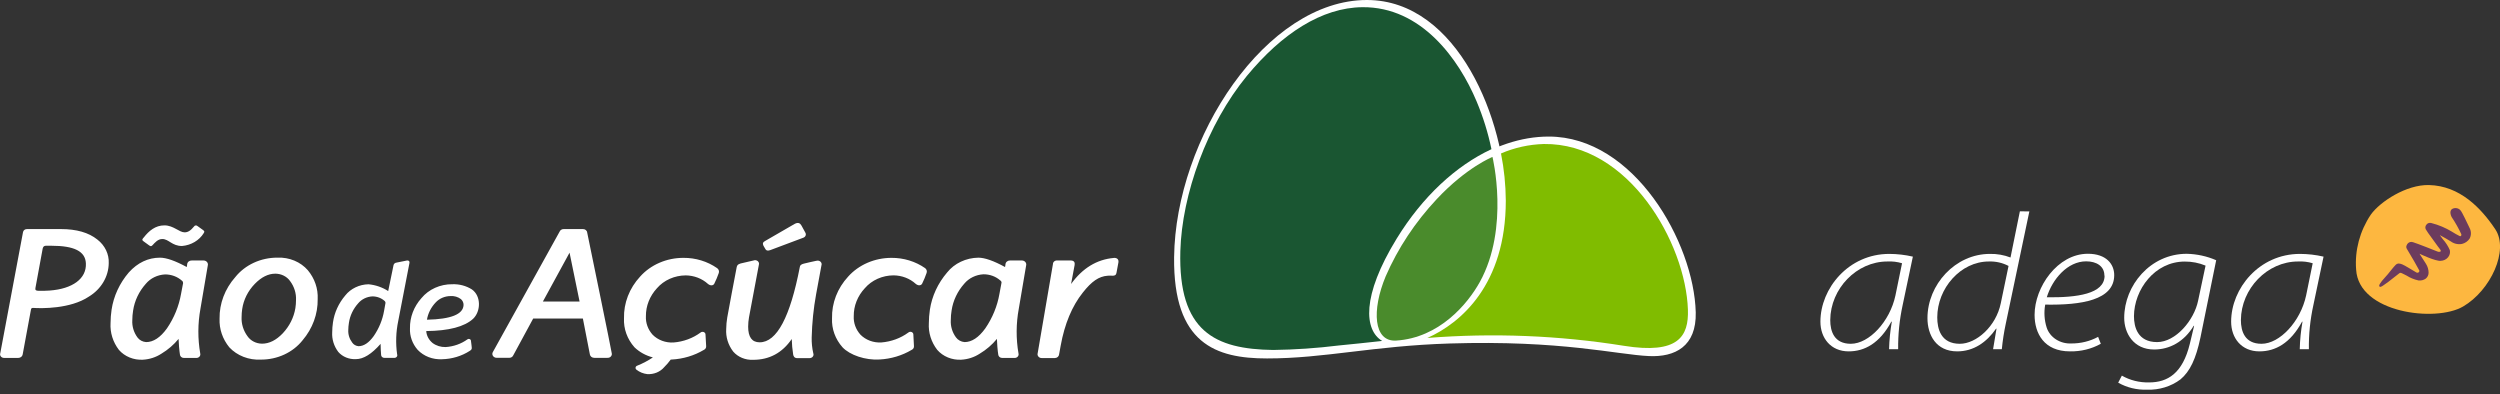 <svg width="412" height="65" viewBox="0 0 412 65" fill="none" xmlns="http://www.w3.org/2000/svg">
<rect x="0" y="0" width="412" height="65" fill="#333333" stroke="none"/>
<g clip-path="url(#clip0_198_22)">
<path d="M33.552 42.927H31.607C31.422 42.92 31.241 42.977 31.1 43.087C30.96 43.197 30.87 43.352 30.849 43.52C30.849 43.709 30.771 44.005 30.771 44.005C28.89 42.98 27.419 42.465 26.368 42.465C24.423 42.465 22.686 43.283 21.227 44.899C19.702 46.683 18.722 48.804 18.387 51.047C18.279 51.775 18.223 52.509 18.219 53.244C18.124 54.814 18.608 56.368 19.593 57.657C20.061 58.198 20.665 58.628 21.353 58.91C22.042 59.193 22.795 59.319 23.548 59.28C24.645 59.219 25.702 58.876 26.595 58.291C27.688 57.634 28.647 56.808 29.429 55.85C29.429 56.336 29.558 57.888 29.655 58.439C29.667 58.588 29.74 58.729 29.861 58.831C29.981 58.933 30.14 58.99 30.304 58.989H32.398C32.493 58.986 32.585 58.963 32.669 58.922C32.753 58.882 32.827 58.826 32.884 58.757C32.942 58.688 32.982 58.608 33.002 58.524C33.022 58.439 33.022 58.351 33.001 58.267C32.577 55.819 32.588 53.325 33.033 50.881C33.033 50.881 34.2 44.029 34.246 43.739C34.271 43.642 34.273 43.542 34.249 43.445C34.227 43.349 34.18 43.258 34.113 43.18C34.047 43.102 33.962 43.039 33.864 42.995C33.767 42.951 33.66 42.928 33.552 42.927ZM30.181 46.623C30.148 46.771 29.837 48.429 29.837 48.429C29.485 50.447 28.696 52.38 27.516 54.115C26.427 55.625 25.279 56.377 24.086 56.377C23.801 56.358 23.525 56.279 23.278 56.148C23.031 56.017 22.82 55.836 22.66 55.619C22.041 54.776 21.741 53.772 21.804 52.759C21.807 52.235 21.85 51.713 21.934 51.195C22.174 49.567 22.903 48.031 24.041 46.759C24.415 46.311 24.891 45.941 25.436 45.676C25.981 45.412 26.582 45.258 27.198 45.225C28.232 45.219 29.226 45.585 29.967 46.244C30.032 46.287 30.084 46.344 30.117 46.41C30.151 46.477 30.167 46.55 30.161 46.623H30.181ZM16.047 39.48C14.616 38.327 12.608 37.751 10.024 37.751H4.487C4.323 37.739 4.16 37.784 4.031 37.877C3.902 37.971 3.817 38.106 3.793 38.254C3.741 38.521 0.454 56.022 0.045 58.208C0.013 58.299 0.005 58.396 0.022 58.491C0.04 58.586 0.082 58.675 0.146 58.751C0.21 58.828 0.293 58.889 0.389 58.929C0.484 58.97 0.589 58.988 0.694 58.983H3.028C3.198 58.98 3.362 58.923 3.491 58.821C3.62 58.72 3.706 58.58 3.734 58.427C3.799 58.083 4.817 52.575 5.103 51.017C5.154 50.822 5.193 50.733 5.485 50.745C6.782 50.834 11.592 50.929 14.64 48.885C15.637 48.281 16.458 47.462 17.03 46.501C17.602 45.54 17.907 44.465 17.92 43.371C17.953 42.635 17.801 41.902 17.476 41.228C17.152 40.553 16.663 39.956 16.047 39.48ZM8.266 47.879C7.619 47.925 6.97 47.939 6.321 47.92C5.919 47.92 5.777 47.79 5.835 47.482C6.075 46.22 6.989 41.186 7.022 41.026C7.054 40.866 7.112 40.499 7.586 40.499H8.454C12.234 40.499 14.063 41.411 14.153 43.395C14.283 45.936 11.93 47.606 8.208 47.879H8.266ZM183.567 42.507C180.753 42.755 178.402 44.187 176.513 46.801C176.513 46.801 177.038 43.999 177.097 43.679C177.174 43.247 177.012 42.927 176.448 42.927H174.244C174.153 42.918 174.061 42.926 173.974 42.952C173.887 42.978 173.807 43.02 173.739 43.076C173.671 43.132 173.616 43.2 173.579 43.277C173.542 43.353 173.524 43.436 173.524 43.52C173.492 43.745 171.326 56.36 171.009 58.214C170.98 58.309 170.976 58.408 170.998 58.505C171.019 58.601 171.065 58.692 171.132 58.769C171.199 58.846 171.285 58.908 171.383 58.95C171.481 58.991 171.588 59.011 171.696 59.007H173.835C174.012 59.006 174.182 58.945 174.311 58.835C174.441 58.726 174.521 58.576 174.536 58.415C174.587 58.107 174.801 56.958 174.801 56.958C175.45 53.375 176.675 50.443 178.445 48.222C179.91 46.362 181.077 45.551 182.543 45.438C182.808 45.418 183.075 45.418 183.34 45.438C183.677 45.438 183.924 45.361 183.989 45C184.092 44.497 184.28 43.395 184.319 43.223C184.397 42.649 183.969 42.459 183.509 42.507H183.567ZM96.766 38.313C96.75 38.153 96.665 38.004 96.531 37.899C96.397 37.794 96.223 37.741 96.046 37.751H92.928C92.773 37.743 92.62 37.782 92.491 37.861C92.362 37.94 92.265 38.055 92.215 38.189L81.238 57.989C81.172 58.089 81.137 58.205 81.137 58.322C81.137 58.44 81.173 58.555 81.239 58.656C81.306 58.757 81.402 58.839 81.516 58.893C81.63 58.948 81.758 58.973 81.886 58.966H83.929C84.068 58.969 84.204 58.933 84.32 58.863C84.436 58.793 84.526 58.693 84.577 58.575L87.871 52.492H96.059L97.213 58.415C97.24 58.573 97.329 58.717 97.465 58.82C97.599 58.922 97.771 58.976 97.946 58.972H100.092C100.201 58.98 100.311 58.963 100.412 58.925C100.512 58.886 100.602 58.826 100.672 58.75C100.742 58.673 100.792 58.583 100.816 58.485C100.84 58.388 100.839 58.287 100.812 58.19C100.792 57.87 97.129 40.067 96.766 38.313ZM89.466 49.697L93.862 41.642L95.515 49.697H89.466ZM126.13 41.032C126.318 41.358 126.597 41.334 126.947 41.216L132.38 39.178C132.467 39.148 132.545 39.102 132.611 39.043C132.676 38.983 132.727 38.911 132.759 38.832C132.792 38.753 132.806 38.668 132.799 38.584C132.793 38.5 132.767 38.417 132.724 38.343L132.075 37.159C131.855 36.768 131.524 36.596 130.96 36.898L126.143 39.682C125.721 39.901 125.644 40.114 125.812 40.487L126.13 41.032ZM23.626 39.747L24.553 40.422C24.786 40.57 24.89 40.665 25.123 40.422C25.551 39.966 26.018 39.391 26.751 39.391C27.814 39.391 28.346 40.54 29.993 40.54C30.734 40.478 31.448 40.252 32.072 39.881C32.697 39.511 33.214 39.007 33.578 38.414C33.747 38.148 33.682 38.083 33.448 37.899L32.515 37.23C32.476 37.197 32.43 37.173 32.38 37.16C32.329 37.146 32.276 37.144 32.224 37.152C32.173 37.161 32.124 37.18 32.082 37.209C32.04 37.238 32.006 37.276 31.983 37.319C31.419 38.017 30.952 38.29 30.427 38.29C29.519 38.29 28.592 37.141 27.095 37.141C25.597 37.141 24.54 38.053 23.704 39.119C23.49 39.35 23.321 39.533 23.626 39.741V39.747ZM66.968 42.951C66.508 43.034 65.671 43.206 65.347 43.277C65.226 43.289 65.113 43.337 65.024 43.412C64.936 43.488 64.876 43.588 64.854 43.697L63.973 47.967C63.015 47.346 61.899 46.96 60.731 46.848C59.983 46.863 59.249 47.036 58.587 47.354C57.924 47.672 57.351 48.125 56.912 48.678C55.805 49.977 55.099 51.523 54.87 53.156C54.792 53.682 54.751 54.212 54.747 54.743C54.676 55.901 55.03 57.047 55.752 58C56.096 58.396 56.54 58.71 57.046 58.916C57.551 59.122 58.103 59.214 58.656 59.185C59.897 59.185 61.252 58.346 62.721 56.668C62.721 57.13 62.78 58.285 62.806 58.486C62.806 58.551 62.82 58.615 62.847 58.675C62.875 58.736 62.915 58.79 62.965 58.836C63.016 58.881 63.076 58.917 63.142 58.942C63.208 58.966 63.279 58.978 63.35 58.977H64.952C65.033 58.984 65.115 58.972 65.189 58.942C65.264 58.912 65.329 58.866 65.378 58.806C65.427 58.747 65.459 58.677 65.471 58.604C65.483 58.53 65.473 58.455 65.444 58.385C65.188 56.554 65.251 54.697 65.632 52.883C65.632 52.883 67.454 43.496 67.474 43.36C67.532 43.146 67.435 42.85 66.968 42.945V42.951ZM63.298 51.213C63.044 52.697 62.462 54.117 61.587 55.388C60.789 56.49 59.959 57.053 59.078 57.053C58.867 57.033 58.665 56.969 58.486 56.867C58.308 56.764 58.157 56.625 58.047 56.46C57.581 55.845 57.352 55.105 57.398 54.358C57.403 53.971 57.438 53.585 57.502 53.203C57.675 52.014 58.21 50.894 59.045 49.969C59.322 49.641 59.672 49.371 60.072 49.177C60.473 48.983 60.914 48.869 61.366 48.844C61.745 48.843 62.119 48.91 62.469 49.042C62.818 49.174 63.136 49.369 63.402 49.614C63.483 49.695 63.529 49.8 63.532 49.91L63.298 51.213ZM152.459 44.189C150.866 43.078 148.914 42.482 146.909 42.495C145.545 42.495 144.197 42.772 142.964 43.305C141.731 43.839 140.642 44.616 139.778 45.581C138.005 47.498 137.06 49.941 137.119 52.451C137.037 54.183 137.65 55.883 138.844 57.23C140.056 58.527 142.643 59.392 144.951 59.244C146.834 59.147 148.655 58.602 150.235 57.663C150.369 57.605 150.478 57.508 150.547 57.389C150.616 57.269 150.641 57.133 150.618 56.999C150.618 56.804 150.56 55.815 150.521 55.128C150.522 55.041 150.495 54.956 150.444 54.882C150.393 54.809 150.319 54.751 150.232 54.716C150.145 54.681 150.049 54.669 149.955 54.684C149.861 54.698 149.774 54.737 149.704 54.796C148.429 55.736 146.876 56.307 145.243 56.437C144.6 56.473 143.957 56.376 143.361 56.154C142.765 55.931 142.231 55.589 141.8 55.151C141.034 54.294 140.641 53.208 140.698 52.101C140.679 50.414 141.329 48.778 142.527 47.494C143.091 46.837 143.81 46.306 144.631 45.94C145.452 45.573 146.353 45.382 147.266 45.379C148.634 45.394 149.941 45.895 150.91 46.777C151.312 47.114 151.779 47.091 151.967 46.747C152.253 46.169 152.499 45.576 152.706 44.971C152.754 44.833 152.757 44.684 152.713 44.545C152.669 44.406 152.581 44.282 152.459 44.189ZM118.181 44.189C116.587 43.075 114.632 42.479 112.625 42.495C111.26 42.493 109.911 42.769 108.678 43.303C107.444 43.836 106.356 44.614 105.493 45.581C103.72 47.498 102.775 49.941 102.835 52.451C102.752 54.183 103.365 55.883 104.559 57.23C105.385 58.029 106.434 58.607 107.594 58.901C106.801 59.435 105.947 59.888 105.046 60.251C104.971 60.271 104.904 60.309 104.851 60.36C104.798 60.412 104.762 60.477 104.746 60.546C104.73 60.615 104.735 60.687 104.76 60.754C104.786 60.821 104.83 60.881 104.89 60.926C105.394 61.326 106.017 61.579 106.679 61.655C107.211 61.686 107.742 61.598 108.227 61.398C108.713 61.197 109.136 60.891 109.461 60.506C109.857 60.114 110.219 59.694 110.544 59.25H110.706C112.586 59.153 114.405 58.608 115.983 57.669C116.117 57.611 116.227 57.515 116.297 57.395C116.367 57.276 116.393 57.139 116.372 57.005C116.372 56.81 116.307 55.821 116.268 55.134C116.27 55.047 116.243 54.961 116.192 54.888C116.14 54.815 116.067 54.757 115.98 54.722C115.893 54.687 115.796 54.675 115.702 54.69C115.609 54.704 115.521 54.743 115.452 54.802C114.179 55.742 112.628 56.313 110.997 56.443C110.354 56.479 109.709 56.383 109.112 56.16C108.515 55.938 107.98 55.595 107.548 55.157C106.782 54.3 106.389 53.213 106.446 52.107C106.431 50.422 107.077 48.787 108.268 47.499C108.835 46.843 109.557 46.312 110.379 45.946C111.202 45.58 112.105 45.388 113.02 45.385C114.387 45.402 115.693 45.903 116.664 46.783C117.066 47.12 117.526 47.097 117.714 46.753C118.002 46.175 118.251 45.582 118.46 44.976C118.506 44.835 118.503 44.684 118.454 44.543C118.404 44.403 118.309 44.279 118.181 44.189ZM77.776 47.701C76.827 47.099 75.688 46.798 74.534 46.842C73.551 46.833 72.58 47.036 71.698 47.433C70.816 47.83 70.049 48.411 69.458 49.128C68.202 50.527 67.531 52.288 67.564 54.097C67.503 55.382 67.952 56.645 68.829 57.651C69.323 58.172 69.941 58.583 70.635 58.852C71.33 59.12 72.082 59.241 72.835 59.203C74.48 59.169 76.076 58.689 77.419 57.823C77.685 57.651 77.769 57.544 77.744 57.272C77.744 57.272 77.685 56.614 77.607 56.123C77.599 56.066 77.573 56.012 77.533 55.967C77.494 55.922 77.442 55.888 77.382 55.868C77.323 55.848 77.26 55.843 77.198 55.854C77.136 55.864 77.078 55.889 77.03 55.927C76.002 56.669 74.752 57.111 73.445 57.195C72.657 57.218 71.888 56.978 71.279 56.52C70.668 56.014 70.296 55.311 70.242 54.559C73.983 54.524 76.557 53.837 77.971 52.534C79.248 51.314 79.319 48.797 77.776 47.701ZM70.359 52.688C70.536 51.635 71.035 50.65 71.798 49.845C72.099 49.519 72.472 49.256 72.894 49.074C73.316 48.892 73.776 48.795 74.243 48.791C74.865 48.747 75.482 48.928 75.961 49.294C76.102 49.419 76.213 49.569 76.288 49.736C76.362 49.902 76.399 50.08 76.395 50.259C76.343 51.799 74.307 52.605 70.359 52.688ZM134.545 42.975C134.001 43.081 132.95 43.33 132.484 43.443C132.017 43.555 131.835 43.727 131.803 44.035C130.227 52.196 128.036 56.413 125.19 56.413C123.932 56.413 123.297 55.56 123.297 53.837C123.299 53.313 123.346 52.79 123.439 52.273C123.439 52.273 125.041 43.833 125.06 43.644C125.097 43.535 125.099 43.419 125.065 43.31C125.032 43.2 124.965 43.102 124.872 43.026C124.779 42.951 124.664 42.901 124.541 42.884C124.418 42.866 124.292 42.881 124.178 42.927C123.712 43.028 122.402 43.33 122.058 43.419C121.54 43.567 121.488 43.75 121.41 44.011C121.332 44.272 119.854 52.303 119.854 52.303C119.745 52.936 119.687 53.575 119.679 54.216C119.592 55.541 119.999 56.854 120.833 57.941C121.222 58.39 121.722 58.747 122.293 58.983C122.864 59.219 123.488 59.327 124.113 59.297C126.798 59.297 128.924 58.148 130.48 55.868C130.501 56.725 130.579 57.579 130.714 58.427C130.759 58.693 130.908 59.019 131.362 59.019H133.43C133.535 59.018 133.638 58.993 133.73 58.948C133.822 58.903 133.9 58.838 133.959 58.759C134.018 58.679 134.054 58.589 134.066 58.494C134.078 58.399 134.064 58.303 134.027 58.214C133.833 57.357 133.746 56.482 133.767 55.608C133.824 53.226 134.066 50.851 134.494 48.5C134.785 46.919 135.084 45.32 135.375 43.727C135.412 43.624 135.418 43.513 135.391 43.408C135.364 43.302 135.306 43.205 135.223 43.128C135.141 43.05 135.036 42.995 134.921 42.968C134.806 42.941 134.685 42.943 134.571 42.975H134.545ZM45.722 42.459C44.37 42.455 43.035 42.743 41.828 43.3C40.622 43.857 39.576 44.667 38.778 45.663C37.065 47.599 36.147 50.021 36.184 52.51C36.111 54.212 36.681 55.885 37.799 57.248C38.435 57.926 39.234 58.461 40.134 58.81C41.034 59.16 42.01 59.314 42.986 59.262C44.327 59.27 45.65 58.985 46.846 58.432C48.043 57.879 49.078 57.073 49.864 56.081C51.518 54.14 52.396 51.742 52.354 49.282C52.438 47.579 51.867 45.903 50.74 44.544C50.145 43.857 49.38 43.31 48.507 42.947C47.634 42.585 46.679 42.417 45.722 42.459ZM48.678 50.786C48.424 52.32 47.703 53.756 46.597 54.932C45.508 56.069 44.373 56.638 43.18 56.638C42.703 56.632 42.234 56.518 41.818 56.305C41.401 56.092 41.049 55.787 40.794 55.418C40.104 54.483 39.76 53.37 39.815 52.243C39.816 51.81 39.849 51.376 39.912 50.946C40.134 49.408 40.852 47.965 41.974 46.801C43.076 45.663 44.211 45.101 45.378 45.101C45.861 45.103 46.335 45.215 46.759 45.427C47.182 45.639 47.541 45.944 47.803 46.315C48.496 47.24 48.84 48.346 48.782 49.466C48.781 49.908 48.746 50.349 48.678 50.786ZM168.409 42.927H166.464C166.279 42.92 166.098 42.977 165.957 43.087C165.816 43.197 165.726 43.352 165.705 43.52C165.705 43.709 165.627 44.005 165.627 44.005C163.751 42.978 162.286 42.465 161.231 42.465C160.227 42.479 159.239 42.706 158.347 43.129C157.454 43.551 156.682 44.157 156.09 44.899C154.563 46.683 153.581 48.804 153.244 51.047C153.136 51.775 153.079 52.509 153.075 53.244C152.976 54.816 153.463 56.371 154.456 57.657C154.923 58.197 155.526 58.626 156.213 58.909C156.901 59.191 157.652 59.319 158.405 59.28C159.502 59.219 160.558 58.876 161.452 58.291C162.547 57.634 163.508 56.809 164.292 55.85C164.292 56.336 164.415 57.888 164.512 58.439C164.524 58.588 164.597 58.729 164.717 58.831C164.838 58.933 164.996 58.99 165.16 58.989H167.248C167.343 58.986 167.436 58.963 167.52 58.922C167.604 58.882 167.677 58.826 167.734 58.757C167.792 58.688 167.832 58.608 167.852 58.524C167.873 58.439 167.872 58.351 167.851 58.267C167.428 55.817 167.443 53.321 167.897 50.875C167.897 50.875 169.057 44.023 169.109 43.733C169.133 43.636 169.134 43.536 169.11 43.44C169.086 43.343 169.039 43.253 168.971 43.176C168.904 43.098 168.819 43.036 168.721 42.993C168.624 42.95 168.517 42.927 168.409 42.927ZM165.044 46.623C165.011 46.771 164.707 48.429 164.707 48.429C164.356 50.448 163.564 52.381 162.379 54.115C161.29 55.625 160.142 56.377 158.956 56.377C158.671 56.352 158.396 56.269 158.152 56.134C157.907 55.998 157.699 55.815 157.542 55.596C156.926 54.752 156.628 53.748 156.693 52.735C156.693 52.212 156.736 51.689 156.823 51.172C157.061 49.544 157.788 48.008 158.923 46.736C159.299 46.287 159.776 45.917 160.322 45.653C160.868 45.388 161.47 45.234 162.087 45.202C163.119 45.197 164.111 45.563 164.849 46.22C164.92 46.264 164.977 46.324 165.012 46.395C165.048 46.467 165.061 46.545 165.05 46.623H165.044Z" fill="white"/>
<path d="M390.702 35.382C392.232 33.226 396.582 30.401 400.297 30.496C405.406 30.62 408.901 34.316 411.215 37.769C413.53 41.221 410.457 47.879 405.905 50.52C401.354 53.161 388.698 51.568 388.29 44.432C388.046 41.259 388.889 38.096 390.702 35.382Z" fill="#FDB740"/>
<path d="M399.83 43.525C399.83 43.525 399.111 42.43 398.748 41.837H398.787C398.89 41.891 401.38 43.069 402.223 42.986C402.457 42.977 402.686 42.922 402.894 42.824C403.102 42.725 403.284 42.587 403.427 42.417C403.57 42.248 403.671 42.053 403.723 41.844C403.775 41.635 403.776 41.419 403.727 41.21C403.449 40.568 403.064 39.968 402.586 39.433C402.372 39.149 402.184 38.906 402.074 38.74C402.579 39.001 403.481 39.534 403.889 39.782C404.144 39.974 404.444 40.111 404.765 40.182C405.085 40.254 405.42 40.259 405.743 40.197C406.269 40.064 406.717 39.749 406.995 39.32C407.136 39.049 407.209 38.753 407.209 38.453C407.209 38.153 407.136 37.856 406.995 37.585C406.612 36.851 405.782 34.932 405.452 34.624C405.297 34.456 405.082 34.343 404.844 34.305C404.607 34.267 404.363 34.306 404.155 34.416C403.507 34.784 404.019 35.761 404.045 35.79C404.651 36.694 405.182 37.639 405.633 38.615C405.633 38.746 405.633 38.989 405.367 38.912C404.92 38.69 404.487 38.445 404.071 38.177C403.03 37.543 401.885 37.063 400.68 36.756C400.527 36.711 400.362 36.715 400.212 36.767C400.062 36.82 399.936 36.919 399.856 37.046C399.771 37.151 399.718 37.275 399.702 37.405C399.686 37.535 399.708 37.667 399.766 37.786C399.879 37.991 400.007 38.189 400.148 38.379C401.743 40.6 402.093 41.068 402.177 41.156C402.417 41.535 401.944 41.571 401.685 41.447C401.542 41.381 398.281 40.096 397.678 39.919C397.532 39.865 397.371 39.852 397.218 39.883C397.081 39.916 396.957 39.981 396.855 40.07C396.753 40.159 396.677 40.27 396.634 40.392C396.581 40.483 396.553 40.585 396.553 40.688C396.553 40.792 396.581 40.894 396.634 40.985C397.218 41.926 398.579 44.307 398.637 44.461C398.685 44.514 398.711 44.58 398.712 44.649C398.712 44.717 398.686 44.784 398.639 44.837C398.591 44.89 398.525 44.926 398.452 44.94C398.378 44.954 398.302 44.943 398.235 44.911C398.151 44.87 396.29 43.727 395.927 43.585C395.564 43.443 395.162 43.294 394.799 43.656C394.436 44.017 393.911 44.716 393.502 45.207L393.243 45.498C392.057 46.777 392.005 47.085 392.147 47.221C392.29 47.357 392.394 47.446 395.253 45.154C395.564 44.905 395.564 44.905 395.947 45.083C396.122 45.16 396.349 45.284 396.595 45.409C397.194 45.791 397.868 46.067 398.579 46.22C398.793 46.243 399.01 46.227 399.218 46.172C399.425 46.117 399.618 46.025 399.785 45.9C399.927 45.777 400.04 45.628 400.117 45.463C400.194 45.298 400.233 45.12 400.232 44.941C400.23 44.434 400.084 43.937 399.811 43.496" fill="#6C3B5D"/>
<path d="M311.318 57.55C311.358 56.028 311.51 54.511 311.772 53.008H311.694C309.749 56.591 307.285 57.906 304.659 57.906C301.722 57.906 300.004 55.726 300.004 53.008C300.004 47.541 304.627 41.843 311.35 41.843C312.662 41.847 313.969 41.999 315.24 42.293L313.555 50.289C313.035 52.68 312.788 55.113 312.816 57.55H311.318ZM313.457 43.383C312.679 43.148 311.858 43.049 311.039 43.093C305.963 43.093 301.657 47.571 301.625 52.753C301.625 54.607 302.273 56.656 305.016 56.656C308.031 56.656 311.461 52.978 312.368 48.69L313.457 43.383Z" fill="white"/>
<path d="M334.438 34.843L330.548 53.363C330.254 54.748 330.037 56.145 329.9 57.55H328.46L329.024 54.162H328.953C327.377 56.431 325.244 57.906 322.541 57.906C319.079 57.906 317.646 55.217 317.646 52.433C317.646 46.901 322.23 41.843 327.935 41.843C329.101 41.819 330.258 42.021 331.332 42.436L332.876 34.825L334.438 34.843ZM331.008 43.827C330.025 43.308 328.901 43.053 327.766 43.093C323.079 43.093 319.26 47.541 319.26 52.303C319.26 54.192 319.857 56.656 322.975 56.656C325.705 56.656 328.959 53.777 329.731 49.969L331.008 43.827Z" fill="white"/>
<path d="M346.212 56.656C344.686 57.508 342.924 57.941 341.135 57.906C336.863 57.906 335.3 54.944 335.3 51.888C335.3 47.316 339.08 41.82 344.085 41.82C347.133 41.82 348.423 43.549 348.423 45.338C348.423 49.484 342.964 50.301 337.051 50.2C336.823 51.46 336.905 52.751 337.291 53.979C337.548 54.769 338.089 55.458 338.826 55.933C339.564 56.409 340.454 56.645 341.356 56.603C342.909 56.612 344.435 56.235 345.771 55.513L346.212 56.656ZM346.802 45.403C346.802 43.869 345.505 43.069 343.794 43.069C340.746 43.069 338.231 45.977 337.31 48.992C342.283 49.057 346.834 48.447 346.834 45.438L346.802 45.403Z" fill="white"/>
<path d="M349.681 61.903C351.023 62.672 352.583 63.062 354.167 63.023C357.247 63.023 359.697 61.518 360.884 56.656L361.591 53.695H361.519C359.944 56.318 357.558 57.598 355.003 57.598C351.606 57.598 350.07 54.909 350.07 52.38C350.07 47.049 354.375 41.826 360.365 41.826C362.05 41.861 363.707 42.222 365.228 42.886L362.635 55.614C361.895 59.132 360.916 61.21 359.341 62.525C357.798 63.687 355.841 64.29 353.843 64.219C352.164 64.279 350.503 63.877 349.078 63.064L349.681 61.903ZM363.477 43.774C362.401 43.325 361.231 43.097 360.048 43.105C355.075 43.105 351.71 47.742 351.677 52.096C351.677 53.872 352.274 56.377 355.496 56.377C358.543 56.377 361.591 52.794 362.252 49.537L363.477 43.774Z" fill="white"/>
<path d="M378.999 57.55C379.033 56.028 379.184 54.51 379.453 53.008H379.382C377.437 56.591 374.966 57.906 372.347 57.906C369.404 57.906 367.692 55.726 367.692 53.008C367.692 47.541 372.308 41.843 379.032 41.843C380.344 41.847 381.65 41.998 382.922 42.293L381.242 50.289C380.717 52.679 380.469 55.113 380.503 57.55H378.999ZM381.132 43.383C380.353 43.148 379.533 43.049 378.714 43.093C373.644 43.093 369.332 47.571 369.3 52.753C369.3 54.607 369.948 56.656 372.697 56.656C375.706 56.656 379.135 52.978 380.049 48.69L381.132 43.383Z" fill="white"/>
<path d="M193.493 42.388C193.72 22.737 208.691 0 225.262 0C240.291 0 248.162 20.036 248.162 33.066C248.162 52.249 233.898 57.011 230.222 57.011C225.47 57.011 223.026 51.29 230.177 39.51C236.66 28.849 246.068 22.506 255.236 22.506C269.272 22.506 279.166 39.948 279.458 51.48C279.594 57.118 276.002 58.877 271.762 58.681C266.497 58.45 257.317 56.028 238.884 56.608C226.228 57.005 218.299 59.072 208.814 59.072C200.379 59.072 193.331 56.662 193.493 42.388Z" fill="white"/>
<path d="M228.355 45.551C230.374 40.906 233.223 36.599 236.784 32.806C241.705 27.552 245.958 25.864 245.958 25.864C245.958 25.864 248.817 37.52 243.877 46.469C241.893 50.058 237.225 55.679 230.067 56.129C226.345 56.336 226.041 51.118 228.355 45.551Z" fill="#4A8B2C"/>
<path d="M278.168 51.029C277.805 40.102 268.442 23.548 254.432 23.732C251.984 23.802 249.578 24.332 247.365 25.29C247.875 27.856 248.14 30.458 248.156 33.066C248.156 46.913 240.739 53.244 235.228 55.696C246.036 54.84 256.92 55.274 267.606 56.987C276.599 58.433 278.317 55.43 278.168 51.029Z" fill="#80BC00"/>
<path d="M230.179 39.315C234.425 32.403 239.928 27.316 245.791 24.585C245.235 21.897 244.415 19.259 243.341 16.702C240.432 9.773 234.248 1.096 224.532 1.185C217.836 1.244 211.239 5.538 205.487 12.509C198.936 20.475 194.776 32.054 194.52 41.399C194.16 54.642 200.226 57.544 209.818 57.675C213.436 57.627 217.048 57.379 220.634 56.934C222.796 56.739 225.298 56.449 227.781 56.188C224.833 54.411 224.329 48.85 230.179 39.315Z" fill="#1A5632"/>
</g>
<defs>
<clipPath id="clip0_198_22">
<rect width="412" height="64.237" fill="white"/>
</clipPath>
</defs>
</svg>
